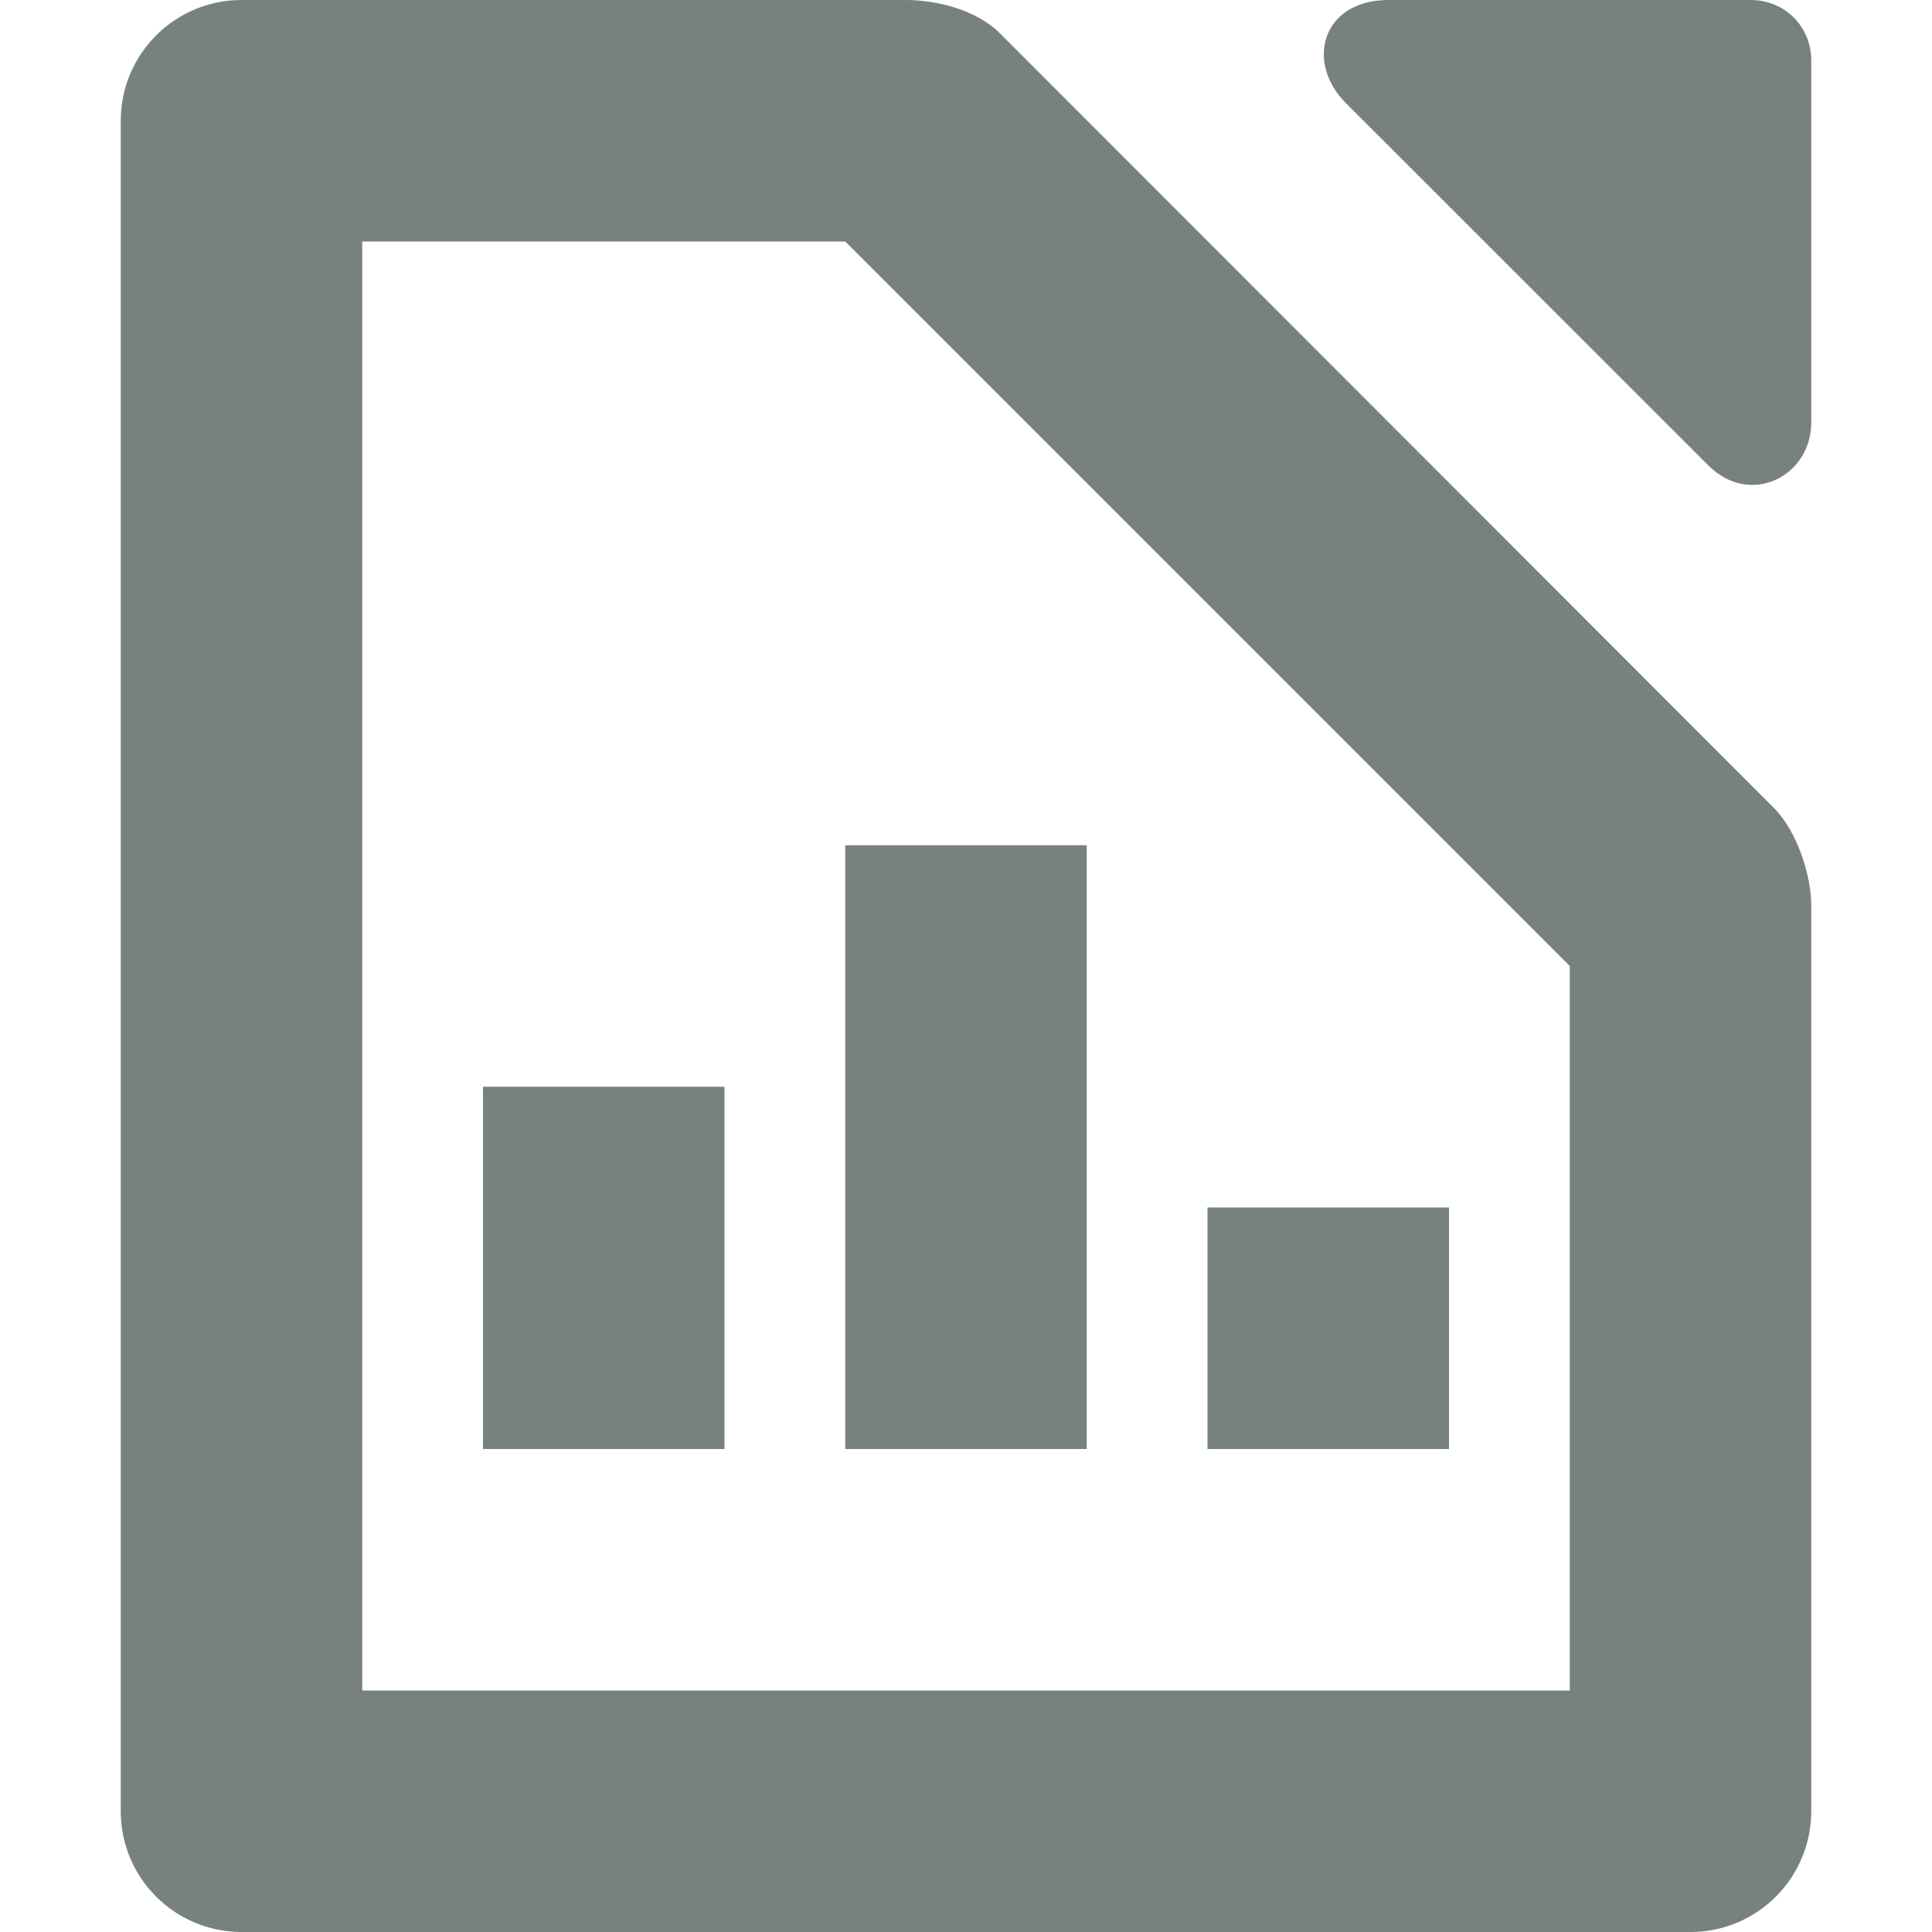 <svg xmlns="http://www.w3.org/2000/svg" width="16" height="16" version="1.1">
 <path style="fill:#778280" d="M -6,9 H -4 V 12 H -6 Z" transform="scale(-1,1)"/>
 <path style="fill:#778280" d="M 10,10 H 12 V 12 H 10 Z"/>
 <path style="fill:#778280" d="M -9,7 H -7 V 12 H -9 Z" transform="scale(-1,1)"/>
 <path style="fill:#778280" d="M 2,0 C 1.448,0 1,0.448 1,1 V 15 C 1,15.552 1.448,16 2,16 H 14 C 14.556,16 15,15.548 15,15 V 7.5 C 15,7.243 14.879,6.879 14.69,6.69 L 8.28,0.275 C 8.092,0.087 7.77,0 7.5,0 Z M 3,2 H 7 L 13,8 V 14 H 3 Z"/>
 <path style="fill:#778280" d="M 11.5,0 C 10.948,0 10.807,0.515 11.146,0.854 L 14.146,3.853 C 14.497,4.204 15,3.942 15,3.5 V 0.5 C 15,0.22 14.78,0 14.5,0 Z"/>
</svg>
